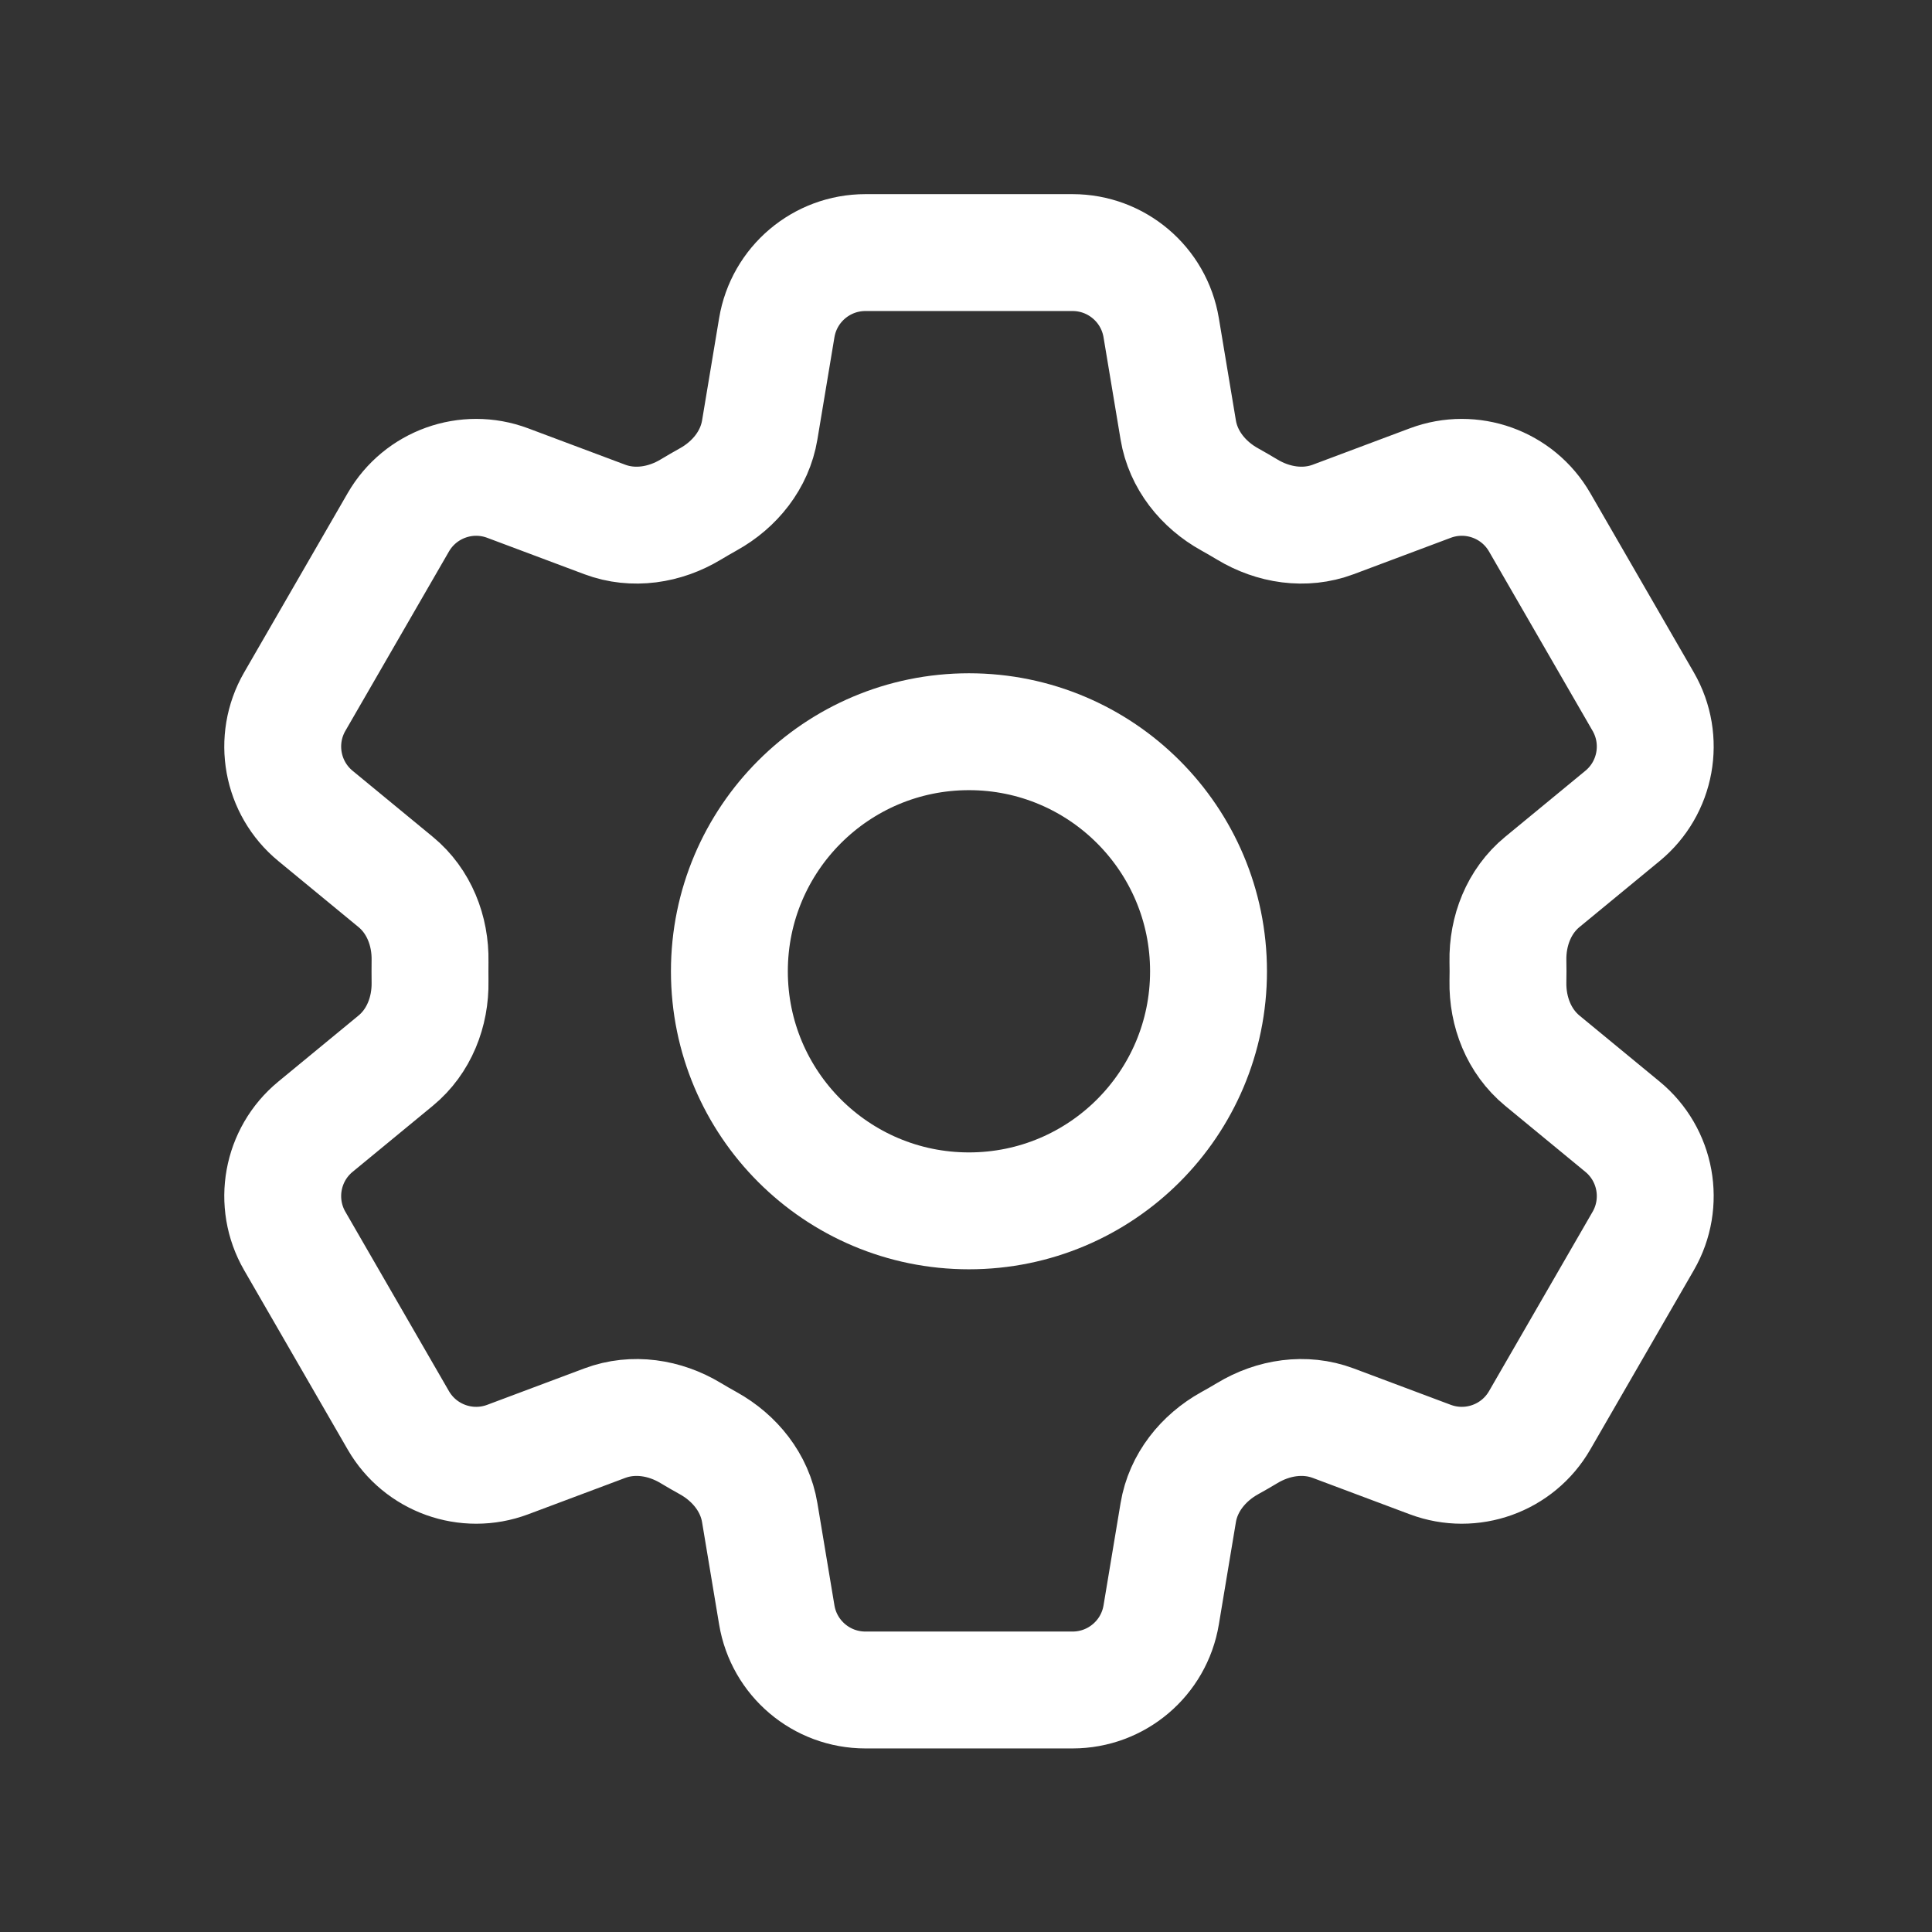 <svg width="34" height="34" viewBox="0 0 34 34" fill="none" xmlns="http://www.w3.org/2000/svg">
<rect x="0" y="0" width="34" height="34" fill="#333333" stroke="none"/>
<path d="M13.67 5.767C13.797 5.004 14.457 4.445 15.23 4.445H18.875C19.648 4.445 20.308 5.004 20.435 5.767L20.735 7.567C20.822 8.092 21.174 8.53 21.64 8.788C21.744 8.846 21.847 8.906 21.949 8.967C22.406 9.243 22.961 9.329 23.461 9.142L25.171 8.501C25.895 8.23 26.709 8.522 27.095 9.191L28.918 12.348C29.304 13.017 29.15 13.868 28.553 14.359L27.142 15.521C26.731 15.859 26.527 16.382 26.537 16.914C26.538 16.974 26.539 17.034 26.539 17.093C26.539 17.153 26.538 17.213 26.537 17.273C26.527 17.805 26.731 18.327 27.142 18.666L28.553 19.828C29.15 20.319 29.304 21.17 28.918 21.839L27.095 24.996C26.709 25.665 25.895 25.957 25.171 25.686L23.461 25.045C22.961 24.858 22.406 24.944 21.949 25.22C21.847 25.281 21.744 25.341 21.64 25.398C21.174 25.657 20.822 26.094 20.735 26.62L20.435 28.42C20.308 29.183 19.648 29.741 18.875 29.741H15.23C14.457 29.741 13.797 29.183 13.67 28.42L13.37 26.62C13.283 26.094 12.931 25.657 12.465 25.398C12.361 25.341 12.258 25.281 12.156 25.22C11.699 24.944 11.144 24.858 10.644 25.045L8.934 25.686C8.21 25.957 7.397 25.665 7.01 24.996L5.187 21.839C4.801 21.17 4.955 20.319 5.552 19.828L6.963 18.666C7.374 18.328 7.578 17.805 7.568 17.273C7.567 17.213 7.567 17.153 7.567 17.093C7.567 17.034 7.567 16.974 7.568 16.914C7.578 16.382 7.374 15.859 6.963 15.521L5.552 14.359C4.955 13.868 4.801 13.017 5.187 12.348L7.01 9.191C7.397 8.522 8.21 8.23 8.934 8.501L10.644 9.142C11.144 9.329 11.699 9.243 12.156 8.967C12.258 8.906 12.361 8.846 12.465 8.788C12.931 8.53 13.283 8.092 13.37 7.567L13.67 5.767Z" stroke="white" stroke-width="2.057" stroke-linecap="round" stroke-linejoin="round"/>
<path d="M21.268 17.093C21.268 19.422 19.381 21.309 17.052 21.309C14.724 21.309 12.836 19.422 12.836 17.093C12.836 14.765 14.724 12.877 17.052 12.877C19.381 12.877 21.268 14.765 21.268 17.093Z" stroke="white" stroke-width="2.057" stroke-linecap="round" stroke-linejoin="round"/>
</svg>
